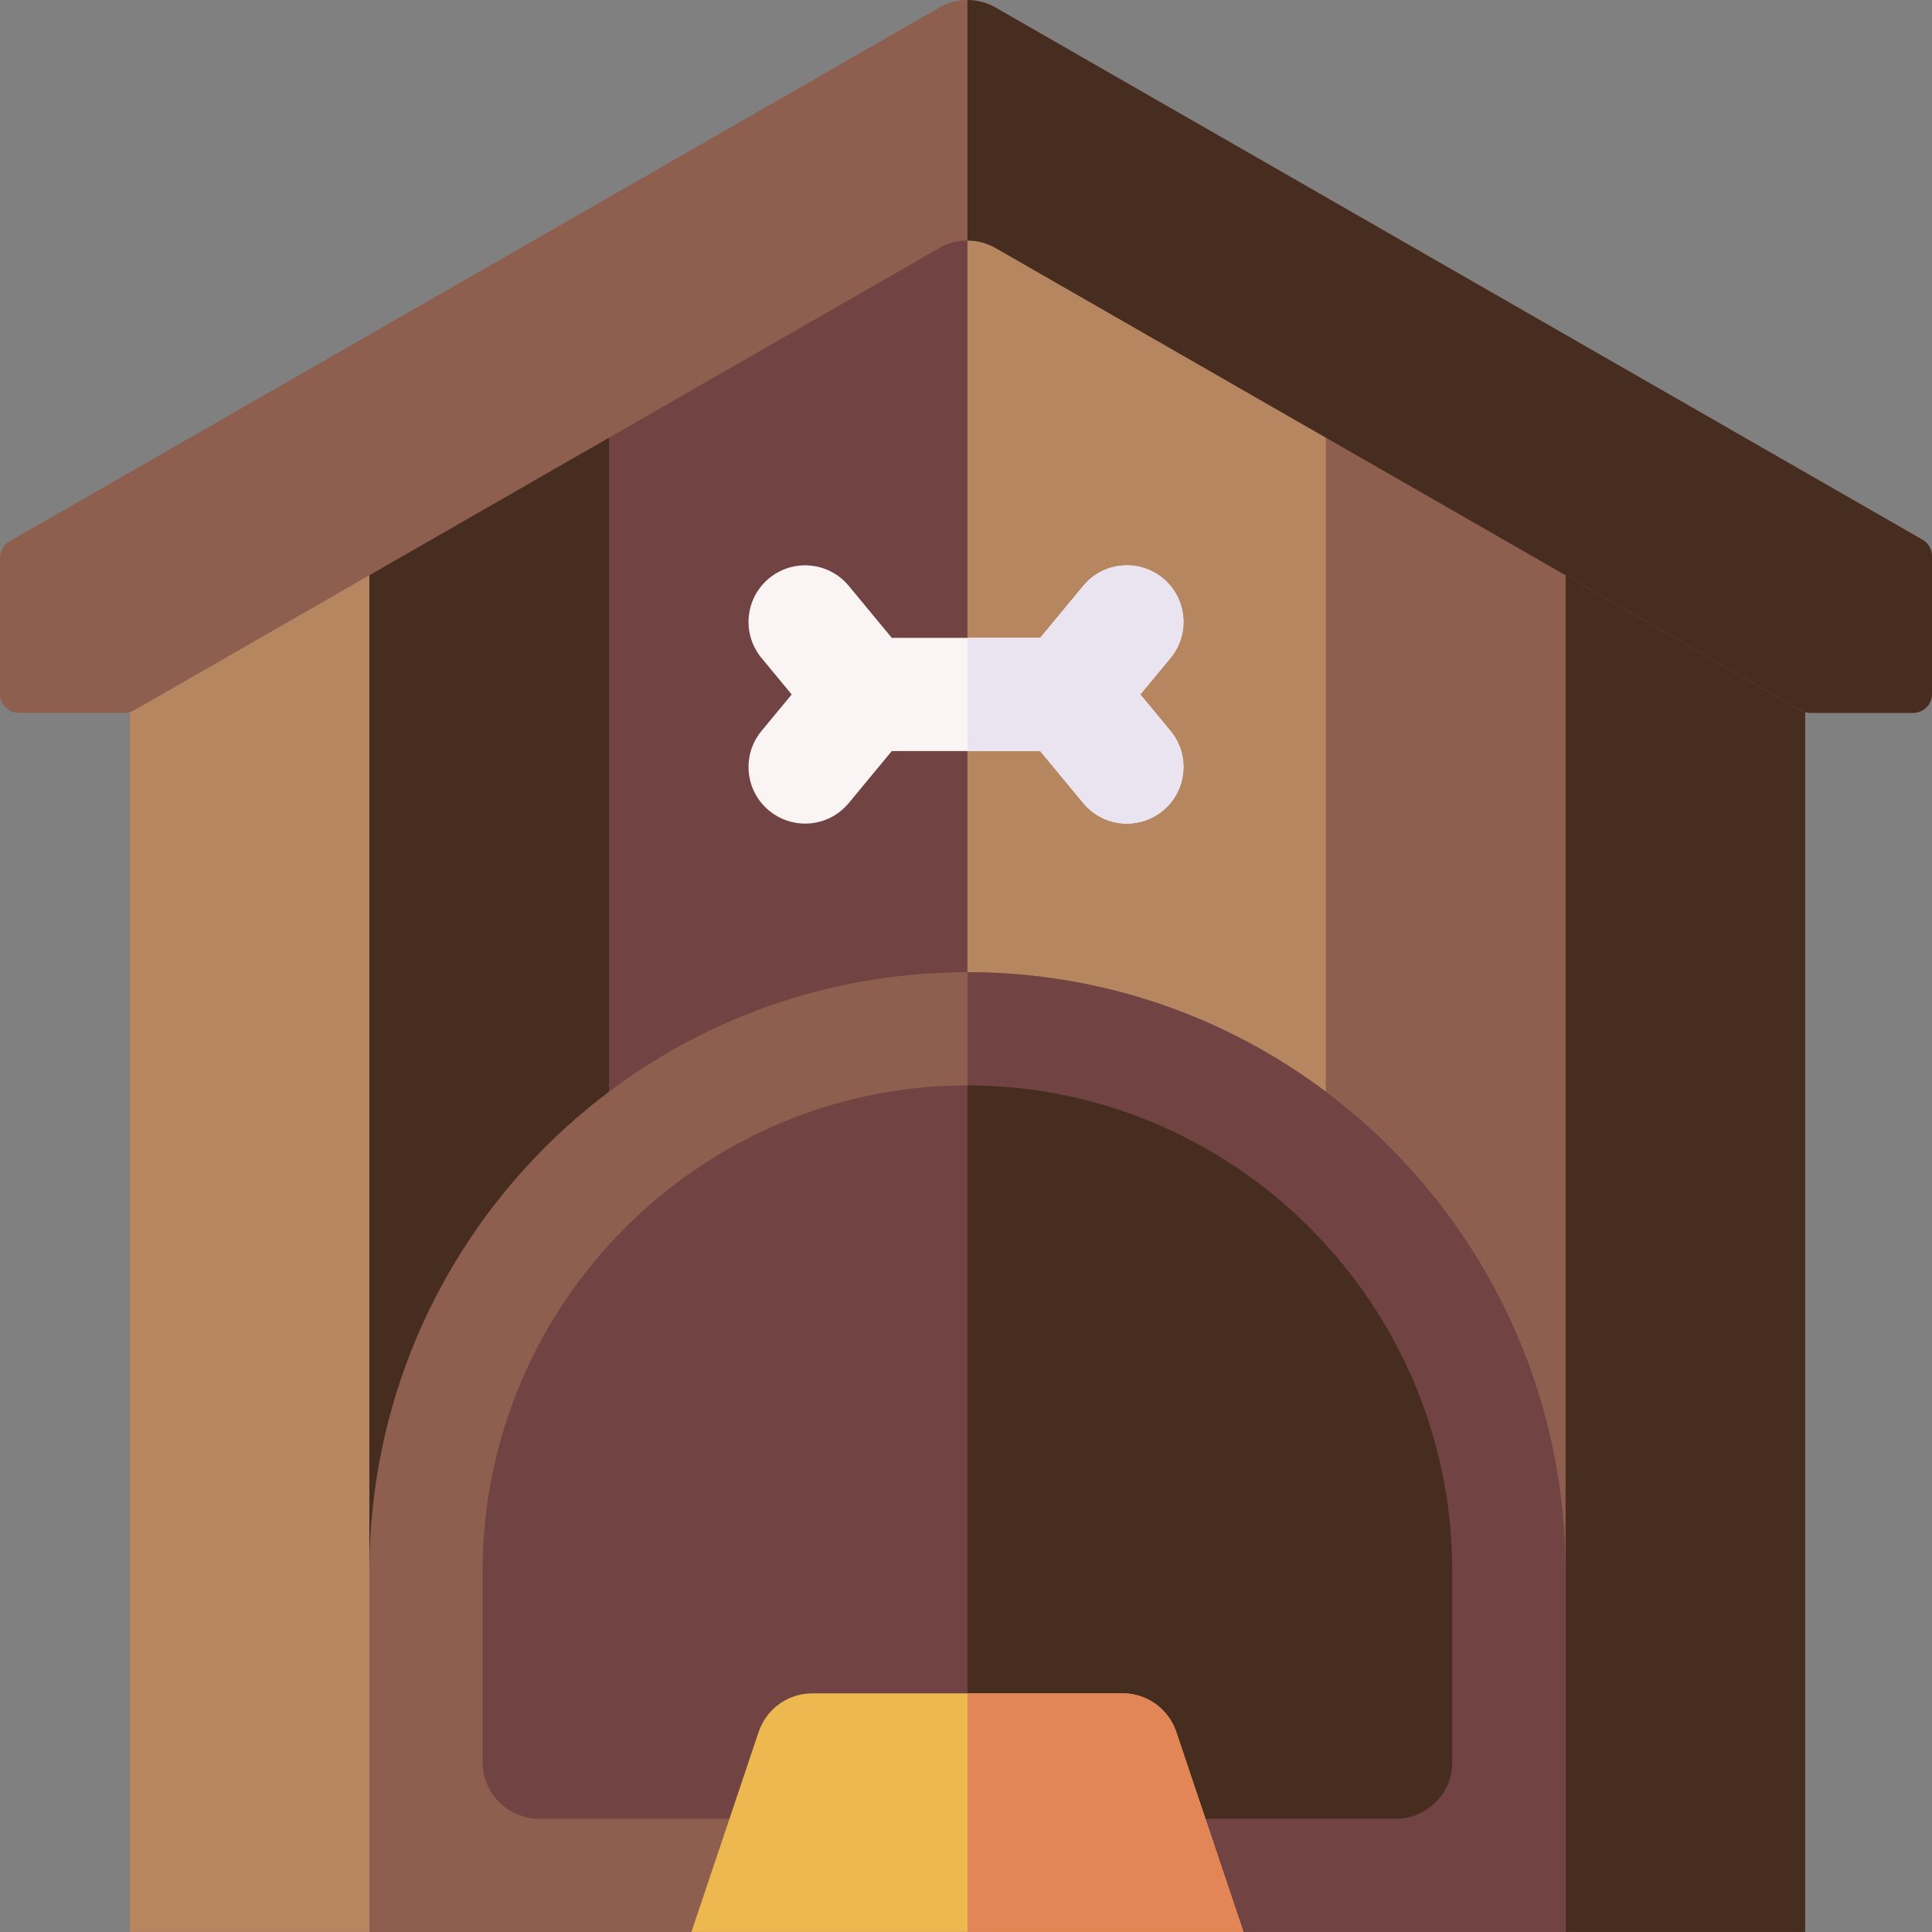 <svg id="Capa_1" enable-background="new 0 0 512 512" height="50" viewBox="0 0 512 512" width="50" xmlns="http://www.w3.org/2000/svg"><rect x="0" y="0" width="512" height="512" fill="#808080" stroke="none"/><g><g><g><g><g><g><path d="m478.402 511.989h-444.038v-330.023l222.019-127.469 222.019 127.469z" fill="#714343"/><path d="m256.383 54.498v457.491h222.019v-330.023z" fill="#b68661"/></g><g><path d="m351.348 511.989h63.527v-366.496l-63.527-36.473z" fill="#8e5f4f"/><path d="m414.875 511.989h63.527v-330.023l-63.527-36.473z" fill="#472d20"/><path d="m161.419 511.989h-63.527v-366.496l63.527-36.473z" fill="#472d20"/><path d="m97.892 511.989h-63.528v-330.023l63.528-36.473z" fill="#b68661"/></g></g><g><g><path d="m414.875 511.989h-316.983v-96.206c.349-87.34 71.152-158.142 158.491-158.142 87.34 0 158.142 70.803 158.491 158.142v96.206z" fill="#8e5f4f"/><path d="m256.383 257.641v254.348h158.491v-96.206c-.348-87.34-71.151-158.142-158.491-158.142z" fill="#714343"/></g><g><path d="m142.892 481.989c-8.284 0-15-6.716-15-15v-51.137c.311-70.7 57.94-128.211 128.491-128.211s128.182 57.511 128.492 128.211v51.137c0 8.284-6.716 15-15 15z" fill="#714343"/><path d="m256.383 287.641v194.348h113.492c8.284 0 15-6.716 15-15v-51.137c-.31-70.7-57.941-128.211-128.492-128.211z" fill="#472d20"/></g></g></g><g><path d="m302.195 184.041 7.993-9.657c5.282-6.382 4.391-15.837-1.992-21.12-6.382-5.282-15.838-4.39-21.119 1.992l-11.409 13.785h-39.334l-11.409-13.785c-5.282-6.382-14.737-7.274-21.119-1.992-6.383 5.282-7.274 14.738-1.992 21.12l7.993 9.657-7.993 9.657c-5.282 6.382-4.391 15.837 1.992 21.12 2.798 2.316 6.186 3.445 9.555 3.445 4.315 0 8.599-1.853 11.564-5.436l11.409-13.785h39.334l11.409 13.785c2.967 3.584 7.249 5.436 11.564 5.436 3.368 0 6.757-1.129 9.555-3.445 6.383-5.282 7.274-14.738 1.992-21.12z" fill="#fbf4f4"/><path d="m302.195 184.041 7.993-9.657c5.282-6.382 4.391-15.837-1.992-21.12-6.382-5.282-15.838-4.39-21.119 1.992l-11.409 13.785h-19.284v30h19.284l11.409 13.785c2.967 3.584 7.249 5.436 11.564 5.436 3.368 0 6.757-1.129 9.555-3.445 6.383-5.282 7.274-14.738 1.992-21.12z" fill="#e9e4f0"/></g></g><g><path d="m33.031 188.918h-28.031c-2.761 0-5-2.239-5-5v-36.11c0-1.791.958-3.445 2.51-4.336l246.405-141.469c4.625-2.655 10.312-2.655 14.937 0l245.638 141.029c1.553.891 2.51 2.546 2.51 4.336v36.55c0 2.761-2.239 5-5 5h-27.265c-.874 0-1.732-.229-2.49-.664l-213.393-122.517c-4.625-2.655-10.312-2.655-14.937 0l-213.394 122.517c-.758.435-1.616.664-2.49.664z" fill="#8e5f4f"/><path d="m263.852 2.003c-2.312-1.328-4.891-1.992-7.469-1.992v63.734c2.578 0 5.156.664 7.469 1.992l213.394 122.517c.758.435 1.616.664 2.49.664h27.264c2.761 0 5-2.239 5-5v-36.55c0-1.791-.958-3.445-2.51-4.336z" fill="#472d20"/></g></g><g><path d="m329.529 511.989h-146.292l17.81-53.01c2.052-6.108 7.776-10.223 14.219-10.223h82.234c6.443 0 12.167 4.115 14.219 10.223z" fill="#ecb84f"/><path d="m256.383 511.989h73.146l-17.81-53.011c-2.052-6.108-7.776-10.223-14.219-10.223h-41.116v63.234z" fill="#e28658"/></g></g></svg>
